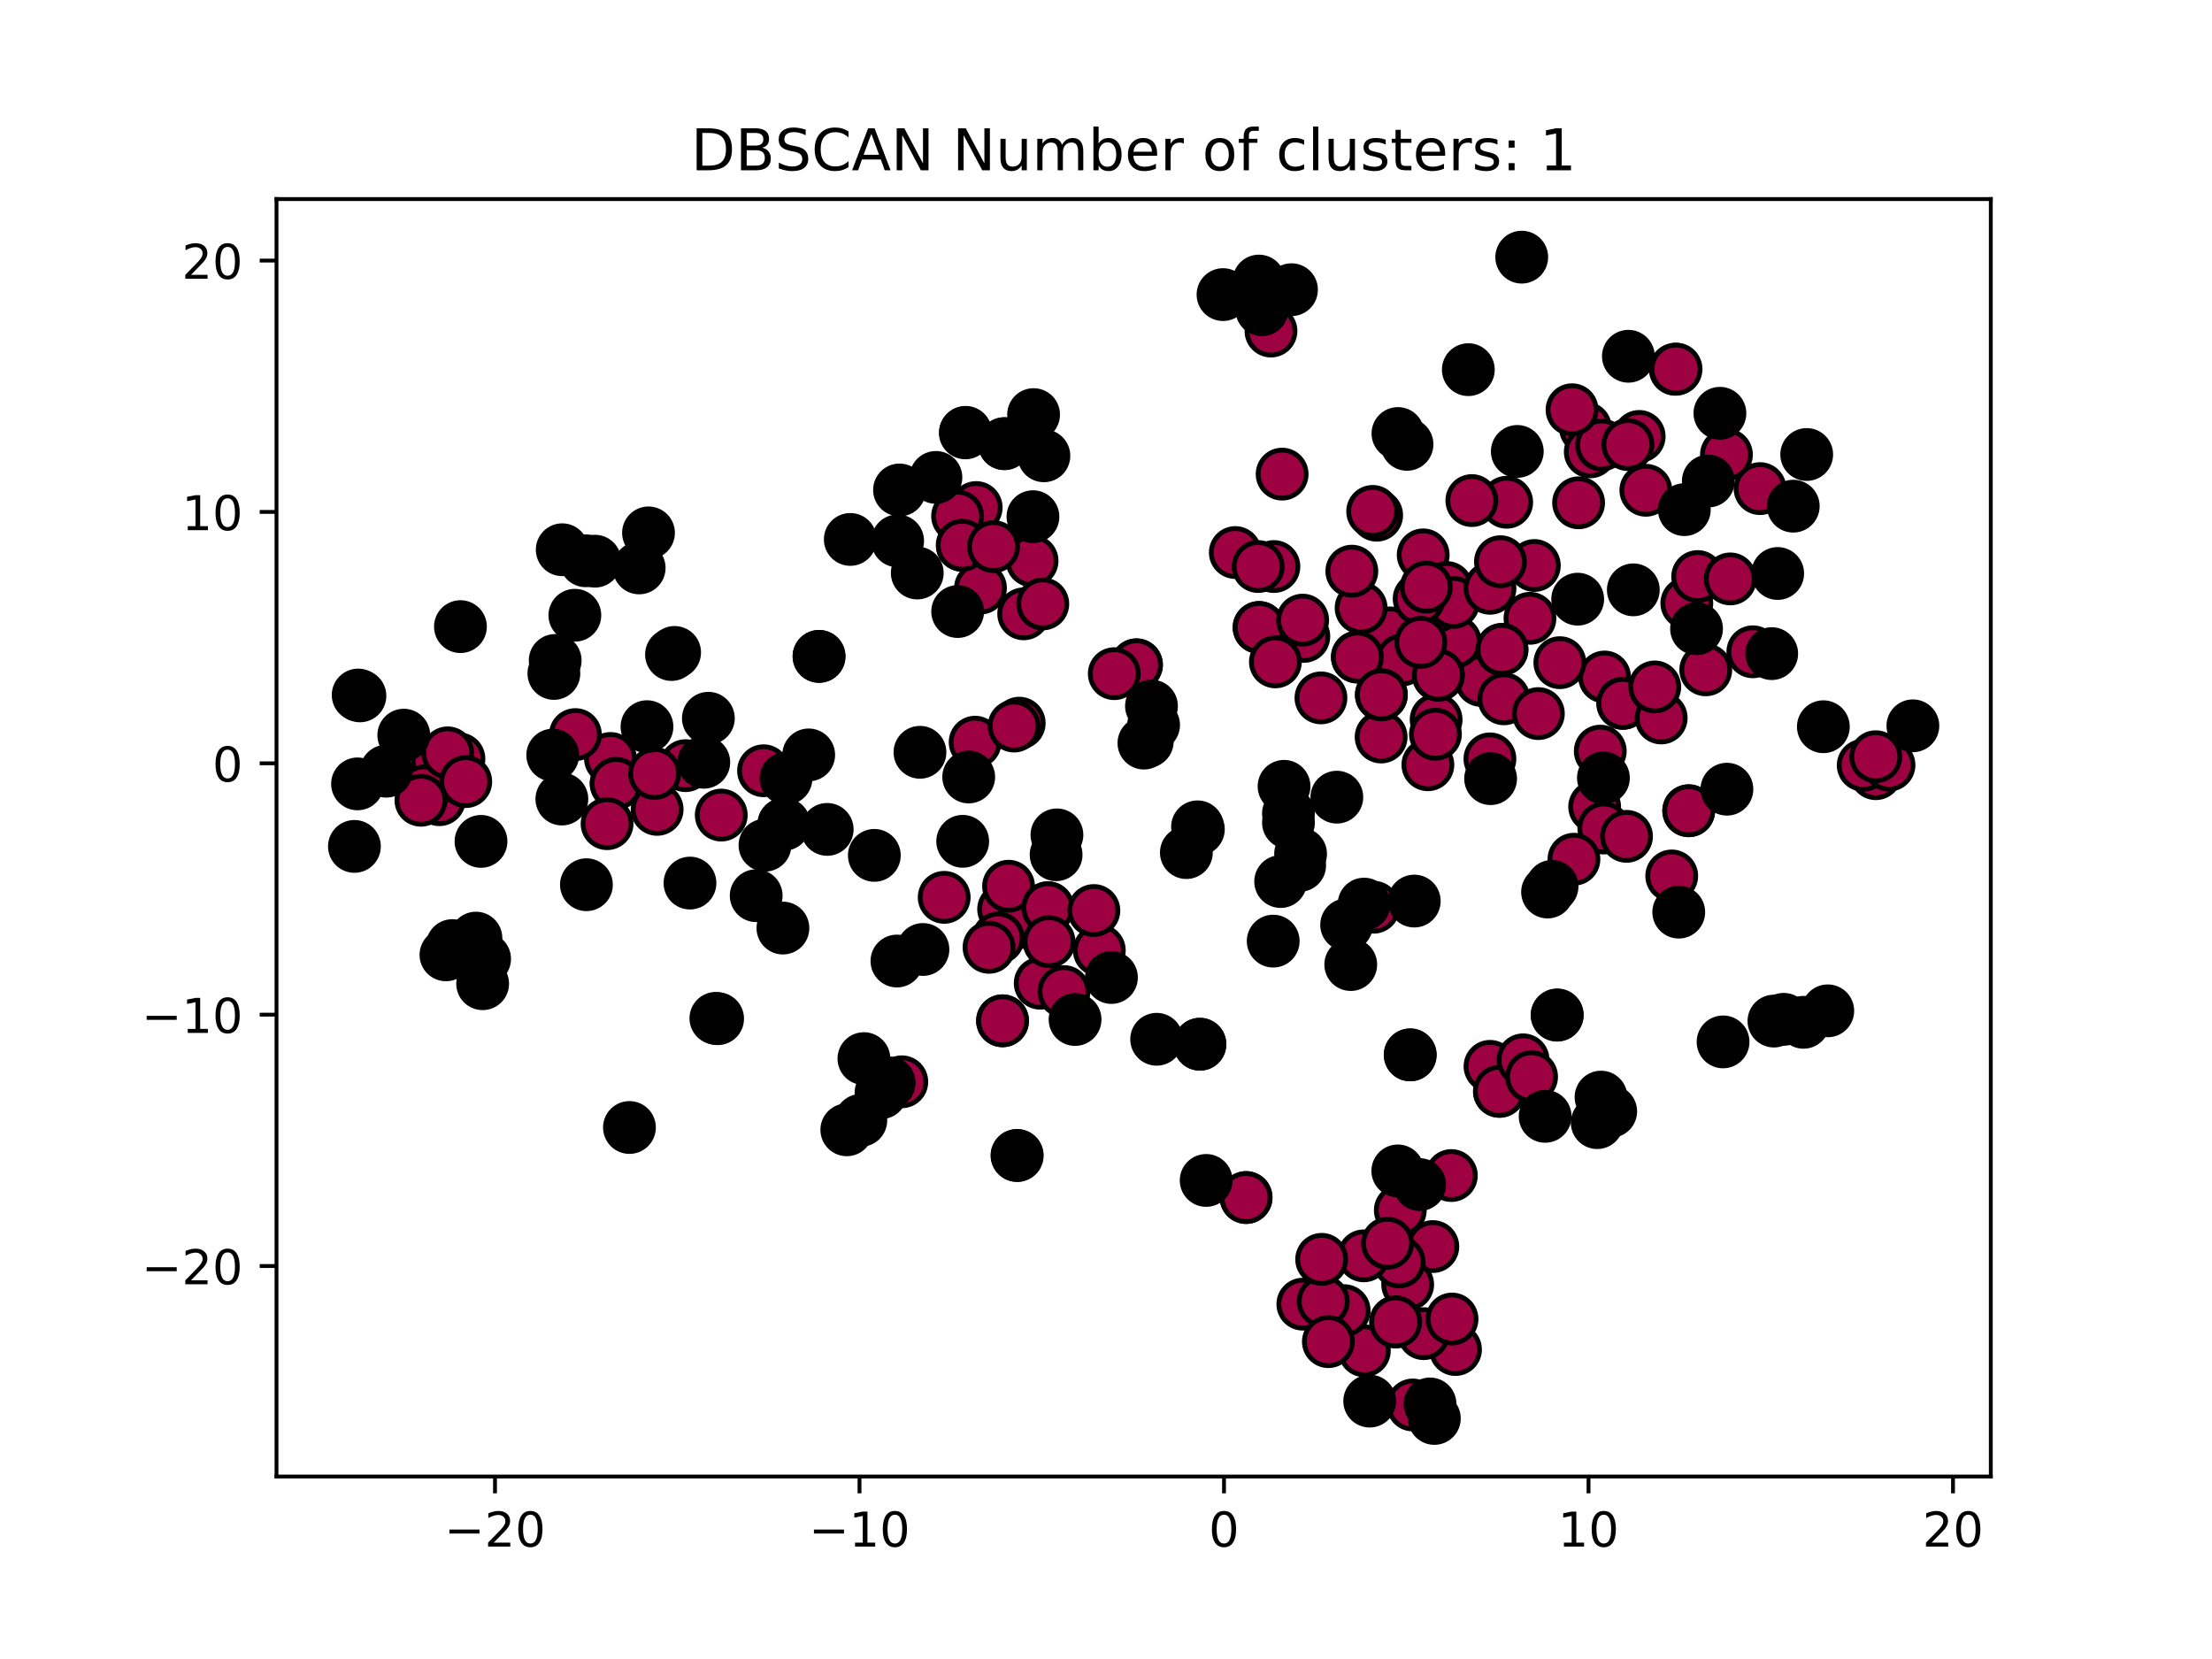 <?xml version="1.0" encoding="utf-8" standalone="no"?>
<!DOCTYPE svg PUBLIC "-//W3C//DTD SVG 1.1//EN"
  "http://www.w3.org/Graphics/SVG/1.1/DTD/svg11.dtd">
<!-- Created with matplotlib (https://matplotlib.org/) -->
<svg height="345.6pt" version="1.1" viewBox="0 0 460.8 345.6" width="460.8pt" xmlns="http://www.w3.org/2000/svg" xmlns:xlink="http://www.w3.org/1999/xlink">
 <defs>
  <style type="text/css">
*{stroke-linecap:butt;stroke-linejoin:round;white-space:pre;}
  </style>
 </defs>
 <g id="figure_1">
  <g id="patch_1">
   <path d="M 0 345.6 
L 460.8 345.6 
L 460.8 0 
L 0 0 
z
" style="fill:#ffffff;"/>
  </g>
  <g id="axes_1">
   <g id="patch_2">
    <path d="M 57.6 307.584 
L 414.72 307.584 
L 414.72 41.472 
L 57.6 41.472 
z
" style="fill:#ffffff;"/>
   </g>
   <g id="matplotlib.axis_1">
    <g id="xtick_1">
     <g id="line2d_1">
      <defs>
       <path d="M 0 0 
L 0 3.5 
" id="mb0be8f85fe" style="stroke:#000000;stroke-width:0.8;"/>
      </defs>
      <g>
       <use style="stroke:#000000;stroke-width:0.8;" x="103.118" xlink:href="#mb0be8f85fe" y="307.584"/>
      </g>
     </g>
     <g id="text_1">
      <!-- −20 -->
      <defs>
       <path d="M 10.594 35.5 
L 73.188 35.5 
L 73.188 27.203 
L 10.594 27.203 
z
" id="DejaVuSans-8722"/>
       <path d="M 19.188 8.297 
L 53.609 8.297 
L 53.609 0 
L 7.328 0 
L 7.328 8.297 
Q 12.938 14.109 22.625 23.891 
Q 32.328 33.688 34.812 36.531 
Q 39.547 41.844 41.422 45.531 
Q 43.312 49.219 43.312 52.781 
Q 43.312 58.594 39.234 62.25 
Q 35.156 65.922 28.609 65.922 
Q 23.969 65.922 18.812 64.312 
Q 13.672 62.703 7.812 59.422 
L 7.812 69.391 
Q 13.766 71.781 18.938 73 
Q 24.125 74.219 28.422 74.219 
Q 39.75 74.219 46.484 68.547 
Q 53.219 62.891 53.219 53.422 
Q 53.219 48.922 51.531 44.891 
Q 49.859 40.875 45.406 35.406 
Q 44.188 33.984 37.641 27.219 
Q 31.109 20.453 19.188 8.297 
z
" id="DejaVuSans-50"/>
       <path d="M 31.781 66.406 
Q 24.172 66.406 20.328 58.906 
Q 16.5 51.422 16.5 36.375 
Q 16.5 21.391 20.328 13.891 
Q 24.172 6.391 31.781 6.391 
Q 39.453 6.391 43.281 13.891 
Q 47.125 21.391 47.125 36.375 
Q 47.125 51.422 43.281 58.906 
Q 39.453 66.406 31.781 66.406 
z
M 31.781 74.219 
Q 44.047 74.219 50.516 64.516 
Q 56.984 54.828 56.984 36.375 
Q 56.984 17.969 50.516 8.266 
Q 44.047 -1.422 31.781 -1.422 
Q 19.531 -1.422 13.062 8.266 
Q 6.594 17.969 6.594 36.375 
Q 6.594 54.828 13.062 64.516 
Q 19.531 74.219 31.781 74.219 
z
" id="DejaVuSans-48"/>
      </defs>
      <g transform="translate(92.566 322.182)scale(0.1 -0.1)">
       <use xlink:href="#DejaVuSans-8722"/>
       <use x="83.789" xlink:href="#DejaVuSans-50"/>
       <use x="147.412" xlink:href="#DejaVuSans-48"/>
      </g>
     </g>
    </g>
    <g id="xtick_2">
     <g id="line2d_2">
      <g>
       <use style="stroke:#000000;stroke-width:0.8;" x="179.051" xlink:href="#mb0be8f85fe" y="307.584"/>
      </g>
     </g>
     <g id="text_2">
      <!-- −10 -->
      <defs>
       <path d="M 12.406 8.297 
L 28.516 8.297 
L 28.516 63.922 
L 10.984 60.406 
L 10.984 69.391 
L 28.422 72.906 
L 38.281 72.906 
L 38.281 8.297 
L 54.391 8.297 
L 54.391 0 
L 12.406 0 
z
" id="DejaVuSans-49"/>
      </defs>
      <g transform="translate(168.499 322.182)scale(0.1 -0.1)">
       <use xlink:href="#DejaVuSans-8722"/>
       <use x="83.789" xlink:href="#DejaVuSans-49"/>
       <use x="147.412" xlink:href="#DejaVuSans-48"/>
      </g>
     </g>
    </g>
    <g id="xtick_3">
     <g id="line2d_3">
      <g>
       <use style="stroke:#000000;stroke-width:0.8;" x="254.983" xlink:href="#mb0be8f85fe" y="307.584"/>
      </g>
     </g>
     <g id="text_3">
      <!-- 0 -->
      <g transform="translate(251.802 322.182)scale(0.1 -0.1)">
       <use xlink:href="#DejaVuSans-48"/>
      </g>
     </g>
    </g>
    <g id="xtick_4">
     <g id="line2d_4">
      <g>
       <use style="stroke:#000000;stroke-width:0.8;" x="330.916" xlink:href="#mb0be8f85fe" y="307.584"/>
      </g>
     </g>
     <g id="text_4">
      <!-- 10 -->
      <g transform="translate(324.553 322.182)scale(0.1 -0.1)">
       <use xlink:href="#DejaVuSans-49"/>
       <use x="63.623" xlink:href="#DejaVuSans-48"/>
      </g>
     </g>
    </g>
    <g id="xtick_5">
     <g id="line2d_5">
      <g>
       <use style="stroke:#000000;stroke-width:0.8;" x="406.848" xlink:href="#mb0be8f85fe" y="307.584"/>
      </g>
     </g>
     <g id="text_5">
      <!-- 20 -->
      <g transform="translate(400.486 322.182)scale(0.1 -0.1)">
       <use xlink:href="#DejaVuSans-50"/>
       <use x="63.623" xlink:href="#DejaVuSans-48"/>
      </g>
     </g>
    </g>
   </g>
   <g id="matplotlib.axis_2">
    <g id="ytick_1">
     <g id="line2d_6">
      <defs>
       <path d="M 0 0 
L -3.5 0 
" id="m37292a43d7" style="stroke:#000000;stroke-width:0.8;"/>
      </defs>
      <g>
       <use style="stroke:#000000;stroke-width:0.8;" x="57.6" xlink:href="#m37292a43d7" y="263.737"/>
      </g>
     </g>
     <g id="text_6">
      <!-- −20 -->
      <g transform="translate(29.495 267.536)scale(0.1 -0.1)">
       <use xlink:href="#DejaVuSans-8722"/>
       <use x="83.789" xlink:href="#DejaVuSans-50"/>
       <use x="147.412" xlink:href="#DejaVuSans-48"/>
      </g>
     </g>
    </g>
    <g id="ytick_2">
     <g id="line2d_7">
      <g>
       <use style="stroke:#000000;stroke-width:0.8;" x="57.6" xlink:href="#m37292a43d7" y="211.373"/>
      </g>
     </g>
     <g id="text_7">
      <!-- −10 -->
      <g transform="translate(29.495 215.172)scale(0.1 -0.1)">
       <use xlink:href="#DejaVuSans-8722"/>
       <use x="83.789" xlink:href="#DejaVuSans-49"/>
       <use x="147.412" xlink:href="#DejaVuSans-48"/>
      </g>
     </g>
    </g>
    <g id="ytick_3">
     <g id="line2d_8">
      <g>
       <use style="stroke:#000000;stroke-width:0.8;" x="57.6" xlink:href="#m37292a43d7" y="159.008"/>
      </g>
     </g>
     <g id="text_8">
      <!-- 0 -->
      <g transform="translate(44.237 162.807)scale(0.1 -0.1)">
       <use xlink:href="#DejaVuSans-48"/>
      </g>
     </g>
    </g>
    <g id="ytick_4">
     <g id="line2d_9">
      <g>
       <use style="stroke:#000000;stroke-width:0.8;" x="57.6" xlink:href="#m37292a43d7" y="106.644"/>
      </g>
     </g>
     <g id="text_9">
      <!-- 10 -->
      <g transform="translate(37.875 110.443)scale(0.1 -0.1)">
       <use xlink:href="#DejaVuSans-49"/>
       <use x="63.623" xlink:href="#DejaVuSans-48"/>
      </g>
     </g>
    </g>
    <g id="ytick_5">
     <g id="line2d_10">
      <g>
       <use style="stroke:#000000;stroke-width:0.8;" x="57.6" xlink:href="#m37292a43d7" y="54.279"/>
      </g>
     </g>
     <g id="text_10">
      <!-- 20 -->
      <g transform="translate(37.875 58.078)scale(0.1 -0.1)">
       <use xlink:href="#DejaVuSans-50"/>
       <use x="63.623" xlink:href="#DejaVuSans-48"/>
      </g>
     </g>
    </g>
   </g>
   <g id="line2d_11">
    <defs>
     <path d="M 0 5 
C 1.326 5 2.598 4.473 3.536 3.536 
C 4.473 2.598 5 1.326 5 0 
C 5 -1.326 4.473 -2.598 3.536 -3.536 
C 2.598 -4.473 1.326 -5 0 -5 
C -1.326 -5 -2.598 -4.473 -3.536 -3.536 
C -4.473 -2.598 -5 -1.326 -5 0 
C -5 1.326 -4.473 2.598 -3.536 3.536 
C -2.598 4.473 -1.326 5 0 5 
z
" id="m1ac4caa810" style="stroke:#000000;"/>
    </defs>
    <g clip-path="url(#p0dc42da9df)">
     <use style="fill:#9e0142;stroke:#000000;" x="208.848" xlink:href="#m1ac4caa810" y="212.65"/>
     <use style="fill:#9e0142;stroke:#000000;" x="298.486" xlink:href="#m1ac4caa810" y="259.681"/>
     <use style="fill:#9e0142;stroke:#000000;" x="209.071" xlink:href="#m1ac4caa810" y="189.399"/>
     <use style="fill:#9e0142;stroke:#000000;" x="271.408" xlink:href="#m1ac4caa810" y="271.68"/>
     <use style="fill:#9e0142;stroke:#000000;" x="318.718" xlink:href="#m1ac4caa810" y="128.803"/>
     <use style="fill:#9e0142;stroke:#000000;" x="293.245" xlink:href="#m1ac4caa810" y="267.584"/>
     <use style="fill:#9e0142;stroke:#000000;" x="334.261" xlink:href="#m1ac4caa810" y="141.033"/>
     <use style="fill:#9e0142;stroke:#000000;" x="351.395" xlink:href="#m1ac4caa810" y="125.648"/>
     <use style="fill:#9e0142;stroke:#000000;" x="348.993" xlink:href="#m1ac4caa810" y="76.931"/>
     <use style="fill:#9e0142;stroke:#000000;" x="351.781" xlink:href="#m1ac4caa810" y="168.898"/>
     <use style="fill:#9e0142;stroke:#000000;" x="216.696" xlink:href="#m1ac4caa810" y="204.82"/>
     <use style="fill:#9e0142;stroke:#000000;" x="208.85" xlink:href="#m1ac4caa810" y="212.649"/>
     <use style="fill:#9e0142;stroke:#000000;" x="303.206" xlink:href="#m1ac4caa810" y="281.131"/>
     <use style="fill:#9e0142;stroke:#000000;" x="212.325" xlink:href="#m1ac4caa810" y="150.65"/>
     <use style="fill:#9e0142;stroke:#000000;" x="296.477" xlink:href="#m1ac4caa810" y="115.589"/>
     <use style="fill:#9e0142;stroke:#000000;" x="313.872" xlink:href="#m1ac4caa810" y="104.631"/>
     <use style="fill:#9e0142;stroke:#000000;" x="127.165" xlink:href="#m1ac4caa810" y="158.005"/>
     <use style="fill:#9e0142;stroke:#000000;" x="308.551" xlink:href="#m1ac4caa810" y="141.746"/>
     <use style="fill:#9e0142;stroke:#000000;" x="299.174" xlink:href="#m1ac4caa810" y="149.916"/>
     <use style="fill:#9e0142;stroke:#000000;" x="299.641" xlink:href="#m1ac4caa810" y="140.628"/>
     <use style="fill:#9e0142;stroke:#000000;" x="91.523" xlink:href="#m1ac4caa810" y="166.59"/>
     <use style="fill:#9e0142;stroke:#000000;" x="312.378" xlink:href="#m1ac4caa810" y="227.352"/>
     <use style="fill:#9e0142;stroke:#000000;" x="303.167" xlink:href="#m1ac4caa810" y="133.694"/>
     <use style="fill:#9e0142;stroke:#000000;" x="142.814" xlink:href="#m1ac4caa810" y="159.501"/>
     <use style="fill:#9e0142;stroke:#000000;" x="187.864" xlink:href="#m1ac4caa810" y="225.36"/>
     <use style="fill:#9e0142;stroke:#000000;" x="310.396" xlink:href="#m1ac4caa810" y="222.14"/>
     <use style="fill:#9e0142;stroke:#000000;" x="338.069" xlink:href="#m1ac4caa810" y="146.514"/>
     <use style="fill:#9e0142;stroke:#000000;" x="95.608" xlink:href="#m1ac4caa810" y="158.082"/>
     <use style="fill:#9e0142;stroke:#000000;" x="330.278" xlink:href="#m1ac4caa810" y="89.153"/>
     <use style="fill:#9e0142;stroke:#000000;" x="353.656" xlink:href="#m1ac4caa810" y="120.104"/>
     <use style="fill:#9e0142;stroke:#000000;" x="313.303" xlink:href="#m1ac4caa810" y="145.577"/>
     <use style="fill:#9e0142;stroke:#000000;" x="200.504" xlink:href="#m1ac4caa810" y="113.607"/>
     <use style="fill:#9e0142;stroke:#000000;" x="213.255" xlink:href="#m1ac4caa810" y="127.87"/>
     <use style="fill:#9e0142;stroke:#000000;" x="332.195" xlink:href="#m1ac4caa810" y="168.062"/>
     <use style="fill:#9e0142;stroke:#000000;" x="262.271" xlink:href="#m1ac4caa810" y="130.728"/>
     <use style="fill:#9e0142;stroke:#000000;" x="328.853" xlink:href="#m1ac4caa810" y="104.743"/>
     <use style="fill:#9e0142;stroke:#000000;" x="306.612" xlink:href="#m1ac4caa810" y="104.276"/>
     <use style="fill:#9e0142;stroke:#000000;" x="291.459" xlink:href="#m1ac4caa810" y="262.878"/>
     <use style="fill:#9e0142;stroke:#000000;" x="265.381" xlink:href="#m1ac4caa810" y="118.019"/>
     <use style="fill:#9e0142;stroke:#000000;" x="312.345" xlink:href="#m1ac4caa810" y="227.34"/>
     <use style="fill:#9e0142;stroke:#000000;" x="310.377" xlink:href="#m1ac4caa810" y="158.087"/>
     <use style="fill:#9e0142;stroke:#000000;" x="282.767" xlink:href="#m1ac4caa810" y="136.874"/>
     <use style="fill:#9e0142;stroke:#000000;" x="297.455" xlink:href="#m1ac4caa810" y="159.314"/>
     <use style="fill:#9e0142;stroke:#000000;" x="299.374" xlink:href="#m1ac4caa810" y="126.281"/>
     <use style="fill:#9e0142;stroke:#000000;" x="338.055" xlink:href="#m1ac4caa810" y="146.523"/>
     <use style="fill:#9e0142;stroke:#000000;" x="291.711" xlink:href="#m1ac4caa810" y="252.117"/>
     <use style="fill:#9e0142;stroke:#000000;" x="204.25" xlink:href="#m1ac4caa810" y="122.503"/>
     <use style="fill:#9e0142;stroke:#000000;" x="212.892" xlink:href="#m1ac4caa810" y="192.157"/>
     <use style="fill:#9e0142;stroke:#000000;" x="289.54" xlink:href="#m1ac4caa810" y="131.846"/>
     <use style="fill:#9e0142;stroke:#000000;" x="351.805" xlink:href="#m1ac4caa810" y="168.889"/>
     <use style="fill:#9e0142;stroke:#000000;" x="283.545" xlink:href="#m1ac4caa810" y="126.646"/>
     <use style="fill:#9e0142;stroke:#000000;" x="210.102" xlink:href="#m1ac4caa810" y="184.615"/>
     <use style="fill:#9e0142;stroke:#000000;" x="299.029" xlink:href="#m1ac4caa810" y="152.95"/>
     <use style="fill:#9e0142;stroke:#000000;" x="292.071" xlink:href="#m1ac4caa810" y="137.476"/>
     <use style="fill:#9e0142;stroke:#000000;" x="207.941" xlink:href="#m1ac4caa810" y="195.402"/>
     <use style="fill:#9e0142;stroke:#000000;" x="301.376" xlink:href="#m1ac4caa810" y="122.39"/>
     <use style="fill:#9e0142;stroke:#000000;" x="203.138" xlink:href="#m1ac4caa810" y="154.612"/>
     <use style="fill:#9e0142;stroke:#000000;" x="218.301" xlink:href="#m1ac4caa810" y="189.099"/>
     <use style="fill:#9e0142;stroke:#000000;" x="281.61" xlink:href="#m1ac4caa810" y="118.985"/>
     <use style="fill:#9e0142;stroke:#000000;" x="128.36" xlink:href="#m1ac4caa810" y="163.223"/>
     <use style="fill:#9e0142;stroke:#000000;" x="365.15" xlink:href="#m1ac4caa810" y="135.78"/>
     <use style="fill:#9e0142;stroke:#000000;" x="290.755" xlink:href="#m1ac4caa810" y="275.366"/>
     <use style="fill:#9e0142;stroke:#000000;" x="341.472" xlink:href="#m1ac4caa810" y="90.919"/>
     <use style="fill:#9e0142;stroke:#000000;" x="346.059" xlink:href="#m1ac4caa810" y="149.565"/>
     <use style="fill:#9e0142;stroke:#000000;" x="271.615" xlink:href="#m1ac4caa810" y="132.578"/>
     <use style="fill:#9e0142;stroke:#000000;" x="333.365" xlink:href="#m1ac4caa810" y="156.475"/>
     <use style="fill:#9e0142;stroke:#000000;" x="203.361" xlink:href="#m1ac4caa810" y="105.729"/>
     <use style="fill:#9e0142;stroke:#000000;" x="284.219" xlink:href="#m1ac4caa810" y="281.389"/>
     <use style="fill:#9e0142;stroke:#000000;" x="128.355" xlink:href="#m1ac4caa810" y="163.224"/>
     <use style="fill:#9e0142;stroke:#000000;" x="390.762" xlink:href="#m1ac4caa810" y="161.174"/>
     <use style="fill:#9e0142;stroke:#000000;" x="259.588" xlink:href="#m1ac4caa810" y="249.47"/>
     <use style="fill:#9e0142;stroke:#000000;" x="126.466" xlink:href="#m1ac4caa810" y="171.588"/>
     <use style="fill:#9e0142;stroke:#000000;" x="302.798" xlink:href="#m1ac4caa810" y="125.493"/>
     <use style="fill:#9e0142;stroke:#000000;" x="331.283" xlink:href="#m1ac4caa810" y="94.127"/>
     <use style="fill:#9e0142;stroke:#000000;" x="286.158" xlink:href="#m1ac4caa810" y="188.99"/>
     <use style="fill:#9e0142;stroke:#000000;" x="317.287" xlink:href="#m1ac4caa810" y="220.782"/>
     <use style="fill:#9e0142;stroke:#000000;" x="206.032" xlink:href="#m1ac4caa810" y="197.346"/>
     <use style="fill:#9e0142;stroke:#000000;" x="196.692" xlink:href="#m1ac4caa810" y="186.934"/>
     <use style="fill:#9e0142;stroke:#000000;" x="388.142" xlink:href="#m1ac4caa810" y="159.419"/>
     <use style="fill:#9e0142;stroke:#000000;" x="91.057" xlink:href="#m1ac4caa810" y="158.448"/>
     <use style="fill:#9e0142;stroke:#000000;" x="360.448" xlink:href="#m1ac4caa810" y="120.598"/>
     <use style="fill:#9e0142;stroke:#000000;" x="310.389" xlink:href="#m1ac4caa810" y="122.553"/>
     <use style="fill:#9e0142;stroke:#000000;" x="342.861" xlink:href="#m1ac4caa810" y="102.132"/>
     <use style="fill:#9e0142;stroke:#000000;" x="280.018" xlink:href="#m1ac4caa810" y="273.028"/>
     <use style="fill:#9e0142;stroke:#000000;" x="312.895" xlink:href="#m1ac4caa810" y="135.285"/>
     <use style="fill:#9e0142;stroke:#000000;" x="275.653" xlink:href="#m1ac4caa810" y="271.094"/>
     <use style="fill:#9e0142;stroke:#000000;" x="286.785" xlink:href="#m1ac4caa810" y="107.328"/>
     <use style="fill:#9e0142;stroke:#000000;" x="393.515" xlink:href="#m1ac4caa810" y="159.384"/>
     <use style="fill:#9e0142;stroke:#000000;" x="215.001" xlink:href="#m1ac4caa810" y="116.834"/>
     <use style="fill:#9e0142;stroke:#000000;" x="119.865" xlink:href="#m1ac4caa810" y="153.027"/>
     <use style="fill:#9e0142;stroke:#000000;" x="88.388" xlink:href="#m1ac4caa810" y="164.758"/>
     <use style="fill:#9e0142;stroke:#000000;" x="344.717" xlink:href="#m1ac4caa810" y="143.1"/>
     <use style="fill:#9e0142;stroke:#000000;" x="257.338" xlink:href="#m1ac4caa810" y="115.105"/>
     <use style="fill:#9e0142;stroke:#000000;" x="275.179" xlink:href="#m1ac4caa810" y="145.382"/>
     <use style="fill:#9e0142;stroke:#000000;" x="319.057" xlink:href="#m1ac4caa810" y="224.305"/>
     <use style="fill:#9e0142;stroke:#000000;" x="218.299" xlink:href="#m1ac4caa810" y="189.1"/>
     <use style="fill:#9e0142;stroke:#000000;" x="262.327" xlink:href="#m1ac4caa810" y="130.707"/>
     <use style="fill:#9e0142;stroke:#000000;" x="284.096" xlink:href="#m1ac4caa810" y="261.615"/>
     <use style="fill:#9e0142;stroke:#000000;" x="296.579" xlink:href="#m1ac4caa810" y="277.826"/>
     <use style="fill:#9e0142;stroke:#000000;" x="333.653" xlink:href="#m1ac4caa810" y="92.7"/>
     <use style="fill:#9e0142;stroke:#000000;" x="319.634" xlink:href="#m1ac4caa810" y="117.805"/>
     <use style="fill:#9e0142;stroke:#000000;" x="390.76" xlink:href="#m1ac4caa810" y="157.636"/>
     <use style="fill:#9e0142;stroke:#000000;" x="302.484" xlink:href="#m1ac4caa810" y="274.78"/>
     <use style="fill:#9e0142;stroke:#000000;" x="327.484" xlink:href="#m1ac4caa810" y="85.358"/>
     <use style="fill:#9e0142;stroke:#000000;" x="136.895" xlink:href="#m1ac4caa810" y="168.607"/>
     <use style="fill:#9e0142;stroke:#000000;" x="312.895" xlink:href="#m1ac4caa810" y="135.285"/>
     <use style="fill:#9e0142;stroke:#000000;" x="289.049" xlink:href="#m1ac4caa810" y="258.991"/>
     <use style="fill:#9e0142;stroke:#000000;" x="236.757" xlink:href="#m1ac4caa810" y="138.489"/>
     <use style="fill:#9e0142;stroke:#000000;" x="236.743" xlink:href="#m1ac4caa810" y="138.496"/>
     <use style="fill:#9e0142;stroke:#000000;" x="287.715" xlink:href="#m1ac4caa810" y="153.53"/>
     <use style="fill:#9e0142;stroke:#000000;" x="199.483" xlink:href="#m1ac4caa810" y="107.524"/>
     <use style="fill:#9e0142;stroke:#000000;" x="366.648" xlink:href="#m1ac4caa810" y="101.788"/>
     <use style="fill:#9e0142;stroke:#000000;" x="200.442" xlink:href="#m1ac4caa810" y="113.589"/>
     <use style="fill:#9e0142;stroke:#000000;" x="348.253" xlink:href="#m1ac4caa810" y="182.474"/>
     <use style="fill:#9e0142;stroke:#000000;" x="87.685" xlink:href="#m1ac4caa810" y="166.707"/>
     <use style="fill:#9e0142;stroke:#000000;" x="359.651" xlink:href="#m1ac4caa810" y="94.712"/>
     <use style="fill:#9e0142;stroke:#000000;" x="287.763" xlink:href="#m1ac4caa810" y="144.744"/>
     <use style="fill:#9e0142;stroke:#000000;" x="294.312" xlink:href="#m1ac4caa810" y="292.683"/>
     <use style="fill:#9e0142;stroke:#000000;" x="320.472" xlink:href="#m1ac4caa810" y="148.655"/>
     <use style="fill:#9e0142;stroke:#000000;" x="295.635" xlink:href="#m1ac4caa810" y="124.725"/>
     <use style="fill:#9e0142;stroke:#000000;" x="221.648" xlink:href="#m1ac4caa810" y="206.564"/>
     <use style="fill:#9e0142;stroke:#000000;" x="206.97" xlink:href="#m1ac4caa810" y="113.864"/>
     <use style="fill:#9e0142;stroke:#000000;" x="259.579" xlink:href="#m1ac4caa810" y="249.467"/>
     <use style="fill:#9e0142;stroke:#000000;" x="334.101" xlink:href="#m1ac4caa810" y="172.492"/>
     <use style="fill:#9e0142;stroke:#000000;" x="285.953" xlink:href="#m1ac4caa810" y="106.536"/>
     <use style="fill:#9e0142;stroke:#000000;" x="93.272" xlink:href="#m1ac4caa810" y="156.832"/>
     <use style="fill:#9e0142;stroke:#000000;" x="302.342" xlink:href="#m1ac4caa810" y="244.888"/>
     <use style="fill:#9e0142;stroke:#000000;" x="211.258" xlink:href="#m1ac4caa810" y="151.252"/>
     <use style="fill:#9e0142;stroke:#000000;" x="136.37" xlink:href="#m1ac4caa810" y="161.123"/>
     <use style="fill:#9e0142;stroke:#000000;" x="229.005" xlink:href="#m1ac4caa810" y="197.976"/>
     <use style="fill:#9e0142;stroke:#000000;" x="262.101" xlink:href="#m1ac4caa810" y="118.018"/>
     <use style="fill:#9e0142;stroke:#000000;" x="267.091" xlink:href="#m1ac4caa810" y="98.769"/>
     <use style="fill:#9e0142;stroke:#000000;" x="217.234" xlink:href="#m1ac4caa810" y="125.809"/>
     <use style="fill:#9e0142;stroke:#000000;" x="299.631" xlink:href="#m1ac4caa810" y="140.635"/>
     <use style="fill:#9e0142;stroke:#000000;" x="97.026" xlink:href="#m1ac4caa810" y="162.827"/>
     <use style="fill:#9e0142;stroke:#000000;" x="327.882" xlink:href="#m1ac4caa810" y="178.993"/>
     <use style="fill:#9e0142;stroke:#000000;" x="355.341" xlink:href="#m1ac4caa810" y="139.54"/>
     <use style="fill:#9e0142;stroke:#000000;" x="275.325" xlink:href="#m1ac4caa810" y="262.346"/>
     <use style="fill:#9e0142;stroke:#000000;" x="232.125" xlink:href="#m1ac4caa810" y="140.337"/>
     <use style="fill:#9e0142;stroke:#000000;" x="276.725" xlink:href="#m1ac4caa810" y="279.488"/>
     <use style="fill:#9e0142;stroke:#000000;" x="312.568" xlink:href="#m1ac4caa810" y="117.015"/>
     <use style="fill:#9e0142;stroke:#000000;" x="227.872" xlink:href="#m1ac4caa810" y="189.681"/>
     <use style="fill:#9e0142;stroke:#000000;" x="282.767" xlink:href="#m1ac4caa810" y="136.874"/>
     <use style="fill:#9e0142;stroke:#000000;" x="264.768" xlink:href="#m1ac4caa810" y="68.964"/>
     <use style="fill:#9e0142;stroke:#000000;" x="150.25" xlink:href="#m1ac4caa810" y="169.797"/>
     <use style="fill:#9e0142;stroke:#000000;" x="349.153" xlink:href="#m1ac4caa810" y="76.884"/>
     <use style="fill:#9e0142;stroke:#000000;" x="338.833" xlink:href="#m1ac4caa810" y="174.225"/>
     <use style="fill:#9e0142;stroke:#000000;" x="218.539" xlink:href="#m1ac4caa810" y="196.171"/>
     <use style="fill:#9e0142;stroke:#000000;" x="265.688" xlink:href="#m1ac4caa810" y="137.882"/>
     <use style="fill:#9e0142;stroke:#000000;" x="287.763" xlink:href="#m1ac4caa810" y="144.744"/>
     <use style="fill:#9e0142;stroke:#000000;" x="290.75" xlink:href="#m1ac4caa810" y="275.385"/>
     <use style="fill:#9e0142;stroke:#000000;" x="295.985" xlink:href="#m1ac4caa810" y="133.813"/>
     <use style="fill:#9e0142;stroke:#000000;" x="297.122" xlink:href="#m1ac4caa810" y="122.31"/>
     <use style="fill:#9e0142;stroke:#000000;" x="339.121" xlink:href="#m1ac4caa810" y="92.615"/>
     <use style="fill:#9e0142;stroke:#000000;" x="324.944" xlink:href="#m1ac4caa810" y="138.048"/>
     <use style="fill:#9e0142;stroke:#000000;" x="271.368" xlink:href="#m1ac4caa810" y="129.185"/>
     <use style="fill:#9e0142;stroke:#000000;" x="159.059" xlink:href="#m1ac4caa810" y="160.561"/>
    </g>
   </g>
   <g id="line2d_12">
    <defs>
     <path d="M 0 5 
C 1.326 5 2.598 4.473 3.536 3.536 
C 4.473 2.598 5 1.326 5 0 
C 5 -1.326 4.473 -2.598 3.536 -3.536 
C 2.598 -4.473 1.326 -5 0 -5 
C -1.326 -5 -2.598 -4.473 -3.536 -3.536 
C -4.473 -2.598 -5 -1.326 -5 0 
C -5 1.326 -4.473 2.598 -3.536 3.536 
C -2.598 4.473 -1.326 5 0 5 
z
" id="m1261cc507f" style="stroke:#000000;"/>
    </defs>
    <g clip-path="url(#p0dc42da9df)">
     <use style="stroke:#000000;" x="186.993" xlink:href="#m1261cc507f" y="112.677"/>
     <use style="stroke:#000000;" x="355.871" xlink:href="#m1261cc507f" y="100.207"/>
     <use style="stroke:#000000;" x="179.326" xlink:href="#m1261cc507f" y="233.387"/>
     <use style="stroke:#000000;" x="131.127" xlink:href="#m1261cc507f" y="234.878"/>
     <use style="stroke:#000000;" x="95.918" xlink:href="#m1261cc507f" y="130.537"/>
     <use style="stroke:#000000;" x="186.846" xlink:href="#m1261cc507f" y="200.2"/>
     <use style="stroke:#000000;" x="123.935" xlink:href="#m1261cc507f" y="116.904"/>
     <use style="stroke:#000000;" x="262.889" xlink:href="#m1261cc507f" y="64.492"/>
     <use style="stroke:#000000;" x="339.221" xlink:href="#m1261cc507f" y="74.215"/>
     <use style="stroke:#000000;" x="209.231" xlink:href="#m1261cc507f" y="92.414"/>
     <use style="stroke:#000000;" x="177.131" xlink:href="#m1261cc507f" y="112.372"/>
     <use style="stroke:#000000;" x="92.901" xlink:href="#m1261cc507f" y="198.91"/>
     <use style="stroke:#000000;" x="168.465" xlink:href="#m1261cc507f" y="157.261"/>
     <use style="stroke:#000000;" x="322.387" xlink:href="#m1261cc507f" y="185.823"/>
     <use style="stroke:#000000;" x="323.322" xlink:href="#m1261cc507f" y="184.645"/>
     <use style="stroke:#000000;" x="358.946" xlink:href="#m1261cc507f" y="217.046"/>
     <use style="stroke:#000000;" x="270.741" xlink:href="#m1261cc507f" y="180.28"/>
     <use style="stroke:#000000;" x="170.635" xlink:href="#m1261cc507f" y="136.736"/>
     <use style="stroke:#000000;" x="183.531" xlink:href="#m1261cc507f" y="227.633"/>
     <use style="stroke:#000000;" x="265.231" xlink:href="#m1261cc507f" y="196.054"/>
     <use style="stroke:#000000;" x="239.875" xlink:href="#m1261cc507f" y="147.087"/>
     <use style="stroke:#000000;" x="324.364" xlink:href="#m1261cc507f" y="211.482"/>
     <use style="stroke:#000000;" x="332.725" xlink:href="#m1261cc507f" y="233.865"/>
     <use style="stroke:#000000;" x="350.876" xlink:href="#m1261cc507f" y="106.165"/>
     <use style="stroke:#000000;" x="310.521" xlink:href="#m1261cc507f" y="162.206"/>
     <use style="stroke:#000000;" x="163.33" xlink:href="#m1261cc507f" y="171.694"/>
     <use style="stroke:#000000;" x="247.141" xlink:href="#m1261cc507f" y="177.611"/>
     <use style="stroke:#000000;" x="74.977" xlink:href="#m1261cc507f" y="144.963"/>
     <use style="stroke:#000000;" x="340.25" xlink:href="#m1261cc507f" y="122.874"/>
     <use style="stroke:#000000;" x="398.487" xlink:href="#m1261cc507f" y="151.2"/>
     <use style="stroke:#000000;" x="240.953" xlink:href="#m1261cc507f" y="216.5"/>
     <use style="stroke:#000000;" x="146.614" xlink:href="#m1261cc507f" y="158.794"/>
     <use style="stroke:#000000;" x="100.543" xlink:href="#m1261cc507f" y="204.924"/>
     <use style="stroke:#000000;" x="122.164" xlink:href="#m1261cc507f" y="184.303"/>
     <use style="stroke:#000000;" x="115.144" xlink:href="#m1261cc507f" y="157.306"/>
     <use style="stroke:#000000;" x="149.134" xlink:href="#m1261cc507f" y="212.139"/>
     <use style="stroke:#000000;" x="268.408" xlink:href="#m1261cc507f" y="169.463"/>
     <use style="stroke:#000000;" x="84.117" xlink:href="#m1261cc507f" y="153.147"/>
     <use style="stroke:#000000;" x="269.042" xlink:href="#m1261cc507f" y="60.35"/>
     <use style="stroke:#000000;" x="199.498" xlink:href="#m1261cc507f" y="127.395"/>
     <use style="stroke:#000000;" x="211.858" xlink:href="#m1261cc507f" y="240.696"/>
     <use style="stroke:#000000;" x="266.785" xlink:href="#m1261cc507f" y="183.643"/>
     <use style="stroke:#000000;" x="215.18" xlink:href="#m1261cc507f" y="107.633"/>
     <use style="stroke:#000000;" x="100.954" xlink:href="#m1261cc507f" y="199.743"/>
     <use style="stroke:#000000;" x="379.84" xlink:href="#m1261cc507f" y="151.391"/>
     <use style="stroke:#000000;" x="328.662" xlink:href="#m1261cc507f" y="124.819"/>
     <use style="stroke:#000000;" x="270.935" xlink:href="#m1261cc507f" y="177.887"/>
     <use style="stroke:#000000;" x="349.716" xlink:href="#m1261cc507f" y="190.013"/>
     <use style="stroke:#000000;" x="147.566" xlink:href="#m1261cc507f" y="149.626"/>
     <use style="stroke:#000000;" x="143.734" xlink:href="#m1261cc507f" y="183.96"/>
     <use style="stroke:#000000;" x="139.887" xlink:href="#m1261cc507f" y="136.349"/>
     <use style="stroke:#000000;" x="305.88" xlink:href="#m1261cc507f" y="77.008"/>
     <use style="stroke:#000000;" x="149.493" xlink:href="#m1261cc507f" y="212.216"/>
     <use style="stroke:#000000;" x="369.077" xlink:href="#m1261cc507f" y="136.162"/>
     <use style="stroke:#000000;" x="294.616" xlink:href="#m1261cc507f" y="187.708"/>
     <use style="stroke:#000000;" x="267.49" xlink:href="#m1261cc507f" y="163.803"/>
     <use style="stroke:#000000;" x="291.189" xlink:href="#m1261cc507f" y="243.922"/>
     <use style="stroke:#000000;" x="94.226" xlink:href="#m1261cc507f" y="196.983"/>
     <use style="stroke:#000000;" x="373.568" xlink:href="#m1261cc507f" y="105.443"/>
     <use style="stroke:#000000;" x="358.288" xlink:href="#m1261cc507f" y="86.094"/>
     <use style="stroke:#000000;" x="295.729" xlink:href="#m1261cc507f" y="246.771"/>
     <use style="stroke:#000000;" x="179.97" xlink:href="#m1261cc507f" y="220.53"/>
     <use style="stroke:#000000;" x="163.738" xlink:href="#m1261cc507f" y="162.158"/>
     <use style="stroke:#000000;" x="133.152" xlink:href="#m1261cc507f" y="118.307"/>
     <use style="stroke:#000000;" x="284.165" xlink:href="#m1261cc507f" y="188.342"/>
     <use style="stroke:#000000;" x="220.178" xlink:href="#m1261cc507f" y="173.922"/>
     <use style="stroke:#000000;" x="249.957" xlink:href="#m1261cc507f" y="217.531"/>
     <use style="stroke:#000000;" x="293.772" xlink:href="#m1261cc507f" y="219.748"/>
     <use style="stroke:#000000;" x="74.48" xlink:href="#m1261cc507f" y="163.296"/>
     <use style="stroke:#000000;" x="201.102" xlink:href="#m1261cc507f" y="90.174"/>
     <use style="stroke:#000000;" x="115.656" xlink:href="#m1261cc507f" y="137.584"/>
     <use style="stroke:#000000;" x="215.314" xlink:href="#m1261cc507f" y="86.37"/>
     <use style="stroke:#000000;" x="159.354" xlink:href="#m1261cc507f" y="176.074"/>
     <use style="stroke:#000000;" x="280.528" xlink:href="#m1261cc507f" y="192.654"/>
     <use style="stroke:#000000;" x="172.319" xlink:href="#m1261cc507f" y="172.779"/>
     <use style="stroke:#000000;" x="200.55" xlink:href="#m1261cc507f" y="175.262"/>
     <use style="stroke:#000000;" x="238.3" xlink:href="#m1261cc507f" y="154.801"/>
     <use style="stroke:#000000;" x="297.895" xlink:href="#m1261cc507f" y="292.463"/>
     <use style="stroke:#000000;" x="324.41" xlink:href="#m1261cc507f" y="211.426"/>
     <use style="stroke:#000000;" x="298.802" xlink:href="#m1261cc507f" y="295.488"/>
     <use style="stroke:#000000;" x="359.747" xlink:href="#m1261cc507f" y="164.404"/>
     <use style="stroke:#000000;" x="231.534" xlink:href="#m1261cc507f" y="203.627"/>
     <use style="stroke:#000000;" x="333.526" xlink:href="#m1261cc507f" y="228.546"/>
     <use style="stroke:#000000;" x="293.766" xlink:href="#m1261cc507f" y="219.748"/>
     <use style="stroke:#000000;" x="353.421" xlink:href="#m1261cc507f" y="130.977"/>
     <use style="stroke:#000000;" x="220.006" xlink:href="#m1261cc507f" y="178.058"/>
     <use style="stroke:#000000;" x="375.699" xlink:href="#m1261cc507f" y="212.965"/>
     <use style="stroke:#000000;" x="100.201" xlink:href="#m1261cc507f" y="175.276"/>
     <use style="stroke:#000000;" x="176.406" xlink:href="#m1261cc507f" y="235.358"/>
     <use style="stroke:#000000;" x="117.123" xlink:href="#m1261cc507f" y="114.522"/>
     <use style="stroke:#000000;" x="99.145" xlink:href="#m1261cc507f" y="195.427"/>
     <use style="stroke:#000000;" x="321.883" xlink:href="#m1261cc507f" y="232.55"/>
     <use style="stroke:#000000;" x="268.412" xlink:href="#m1261cc507f" y="171.38"/>
     <use style="stroke:#000000;" x="209.23" xlink:href="#m1261cc507f" y="92.43"/>
     <use style="stroke:#000000;" x="369.544" xlink:href="#m1261cc507f" y="212.712"/>
     <use style="stroke:#000000;" x="217.462" xlink:href="#m1261cc507f" y="94.951"/>
     <use style="stroke:#000000;" x="238.993" xlink:href="#m1261cc507f" y="154.465"/>
     <use style="stroke:#000000;" x="254.777" xlink:href="#m1261cc507f" y="61.371"/>
     <use style="stroke:#000000;" x="380.758" xlink:href="#m1261cc507f" y="210.576"/>
     <use style="stroke:#000000;" x="170.606" xlink:href="#m1261cc507f" y="136.733"/>
     <use style="stroke:#000000;" x="80.459" xlink:href="#m1261cc507f" y="160.654"/>
     <use style="stroke:#000000;" x="262.881" xlink:href="#m1261cc507f" y="64.49"/>
     <use style="stroke:#000000;" x="74.613" xlink:href="#m1261cc507f" y="144.787"/>
     <use style="stroke:#000000;" x="201.798" xlink:href="#m1261cc507f" y="161.858"/>
     <use style="stroke:#000000;" x="187.387" xlink:href="#m1261cc507f" y="102.068"/>
     <use style="stroke:#000000;" x="119.753" xlink:href="#m1261cc507f" y="128.168"/>
     <use style="stroke:#000000;" x="192.264" xlink:href="#m1261cc507f" y="197.795"/>
     <use style="stroke:#000000;" x="163.277" xlink:href="#m1261cc507f" y="171.69"/>
     <use style="stroke:#000000;" x="223.957" xlink:href="#m1261cc507f" y="212.381"/>
     <use style="stroke:#000000;" x="335.539" xlink:href="#m1261cc507f" y="231.515"/>
     <use style="stroke:#000000;" x="291.218" xlink:href="#m1261cc507f" y="90.31"/>
     <use style="stroke:#000000;" x="117.047" xlink:href="#m1261cc507f" y="166.456"/>
     <use style="stroke:#000000;" x="191.084" xlink:href="#m1261cc507f" y="119.369"/>
     <use style="stroke:#000000;" x="163.096" xlink:href="#m1261cc507f" y="193.333"/>
     <use style="stroke:#000000;" x="185.233" xlink:href="#m1261cc507f" y="225.59"/>
     <use style="stroke:#000000;" x="249.641" xlink:href="#m1261cc507f" y="172.755"/>
     <use style="stroke:#000000;" x="262.261" xlink:href="#m1261cc507f" y="58.55"/>
     <use style="stroke:#000000;" x="211.903" xlink:href="#m1261cc507f" y="240.717"/>
     <use style="stroke:#000000;" x="194.968" xlink:href="#m1261cc507f" y="99.454"/>
     <use style="stroke:#000000;" x="371.584" xlink:href="#m1261cc507f" y="212.345"/>
     <use style="stroke:#000000;" x="134.777" xlink:href="#m1261cc507f" y="151.378"/>
     <use style="stroke:#000000;" x="201.149" xlink:href="#m1261cc507f" y="90.064"/>
     <use style="stroke:#000000;" x="157.529" xlink:href="#m1261cc507f" y="186.591"/>
     <use style="stroke:#000000;" x="122.005" xlink:href="#m1261cc507f" y="116.82"/>
     <use style="stroke:#000000;" x="115.384" xlink:href="#m1261cc507f" y="140.29"/>
     <use style="stroke:#000000;" x="317.005" xlink:href="#m1261cc507f" y="53.568"/>
     <use style="stroke:#000000;" x="334.02" xlink:href="#m1261cc507f" y="162.059"/>
     <use style="stroke:#000000;" x="278.487" xlink:href="#m1261cc507f" y="166.064"/>
     <use style="stroke:#000000;" x="249.964" xlink:href="#m1261cc507f" y="217.532"/>
     <use style="stroke:#000000;" x="73.833" xlink:href="#m1261cc507f" y="176.321"/>
     <use style="stroke:#000000;" x="293.108" xlink:href="#m1261cc507f" y="92.569"/>
     <use style="stroke:#000000;" x="285.334" xlink:href="#m1261cc507f" y="291.877"/>
     <use style="stroke:#000000;" x="182.14" xlink:href="#m1261cc507f" y="178.191"/>
     <use style="stroke:#000000;" x="191.645" xlink:href="#m1261cc507f" y="156.717"/>
     <use style="stroke:#000000;" x="240.317" xlink:href="#m1261cc507f" y="151.027"/>
     <use style="stroke:#000000;" x="316.078" xlink:href="#m1261cc507f" y="94.04"/>
     <use style="stroke:#000000;" x="249.468" xlink:href="#m1261cc507f" y="172.244"/>
     <use style="stroke:#000000;" x="135.096" xlink:href="#m1261cc507f" y="111.009"/>
     <use style="stroke:#000000;" x="376.368" xlink:href="#m1261cc507f" y="94.679"/>
     <use style="stroke:#000000;" x="281.385" xlink:href="#m1261cc507f" y="200.935"/>
     <use style="stroke:#000000;" x="251.267" xlink:href="#m1261cc507f" y="245.906"/>
     <use style="stroke:#000000;" x="370.324" xlink:href="#m1261cc507f" y="119.468"/>
     <use style="stroke:#000000;" x="140.536" xlink:href="#m1261cc507f" y="135.914"/>
    </g>
   </g>
   <g id="patch_3">
    <path d="M 57.6 307.584 
L 57.6 41.472 
" style="fill:none;stroke:#000000;stroke-linecap:square;stroke-linejoin:miter;stroke-width:0.8;"/>
   </g>
   <g id="patch_4">
    <path d="M 414.72 307.584 
L 414.72 41.472 
" style="fill:none;stroke:#000000;stroke-linecap:square;stroke-linejoin:miter;stroke-width:0.8;"/>
   </g>
   <g id="patch_5">
    <path d="M 57.6 307.584 
L 414.72 307.584 
" style="fill:none;stroke:#000000;stroke-linecap:square;stroke-linejoin:miter;stroke-width:0.8;"/>
   </g>
   <g id="patch_6">
    <path d="M 57.6 41.472 
L 414.72 41.472 
" style="fill:none;stroke:#000000;stroke-linecap:square;stroke-linejoin:miter;stroke-width:0.8;"/>
   </g>
   <g id="text_11">
    <!-- DBSCAN Number of clusters: 1 -->
    <defs>
     <path d="M 19.672 64.797 
L 19.672 8.109 
L 31.594 8.109 
Q 46.688 8.109 53.688 14.938 
Q 60.688 21.781 60.688 36.531 
Q 60.688 51.172 53.688 57.984 
Q 46.688 64.797 31.594 64.797 
z
M 9.812 72.906 
L 30.078 72.906 
Q 51.266 72.906 61.172 64.094 
Q 71.094 55.281 71.094 36.531 
Q 71.094 17.672 61.125 8.828 
Q 51.172 0 30.078 0 
L 9.812 0 
z
" id="DejaVuSans-68"/>
     <path d="M 19.672 34.812 
L 19.672 8.109 
L 35.5 8.109 
Q 43.453 8.109 47.281 11.406 
Q 51.125 14.703 51.125 21.484 
Q 51.125 28.328 47.281 31.562 
Q 43.453 34.812 35.5 34.812 
z
M 19.672 64.797 
L 19.672 42.828 
L 34.281 42.828 
Q 41.5 42.828 45.031 45.531 
Q 48.578 48.25 48.578 53.812 
Q 48.578 59.328 45.031 62.062 
Q 41.5 64.797 34.281 64.797 
z
M 9.812 72.906 
L 35.016 72.906 
Q 46.297 72.906 52.391 68.219 
Q 58.5 63.531 58.5 54.891 
Q 58.5 48.188 55.375 44.234 
Q 52.25 40.281 46.188 39.312 
Q 53.469 37.75 57.5 32.781 
Q 61.531 27.828 61.531 20.406 
Q 61.531 10.641 54.891 5.312 
Q 48.25 0 35.984 0 
L 9.812 0 
z
" id="DejaVuSans-66"/>
     <path d="M 53.516 70.516 
L 53.516 60.891 
Q 47.906 63.578 42.922 64.891 
Q 37.938 66.219 33.297 66.219 
Q 25.25 66.219 20.875 63.094 
Q 16.5 59.969 16.5 54.203 
Q 16.5 49.359 19.406 46.891 
Q 22.312 44.438 30.422 42.922 
L 36.375 41.703 
Q 47.406 39.594 52.656 34.297 
Q 57.906 29 57.906 20.125 
Q 57.906 9.516 50.797 4.047 
Q 43.703 -1.422 29.984 -1.422 
Q 24.812 -1.422 18.969 -0.25 
Q 13.141 0.922 6.891 3.219 
L 6.891 13.375 
Q 12.891 10.016 18.656 8.297 
Q 24.422 6.594 29.984 6.594 
Q 38.422 6.594 43.016 9.906 
Q 47.609 13.234 47.609 19.391 
Q 47.609 24.75 44.312 27.781 
Q 41.016 30.812 33.5 32.328 
L 27.484 33.5 
Q 16.453 35.688 11.516 40.375 
Q 6.594 45.062 6.594 53.422 
Q 6.594 63.094 13.406 68.656 
Q 20.219 74.219 32.172 74.219 
Q 37.312 74.219 42.625 73.281 
Q 47.953 72.359 53.516 70.516 
z
" id="DejaVuSans-83"/>
     <path d="M 64.406 67.281 
L 64.406 56.891 
Q 59.422 61.531 53.781 63.812 
Q 48.141 66.109 41.797 66.109 
Q 29.297 66.109 22.656 58.469 
Q 16.016 50.828 16.016 36.375 
Q 16.016 21.969 22.656 14.328 
Q 29.297 6.688 41.797 6.688 
Q 48.141 6.688 53.781 8.984 
Q 59.422 11.281 64.406 15.922 
L 64.406 5.609 
Q 59.234 2.094 53.438 0.328 
Q 47.656 -1.422 41.219 -1.422 
Q 24.656 -1.422 15.125 8.703 
Q 5.609 18.844 5.609 36.375 
Q 5.609 53.953 15.125 64.078 
Q 24.656 74.219 41.219 74.219 
Q 47.75 74.219 53.531 72.484 
Q 59.328 70.75 64.406 67.281 
z
" id="DejaVuSans-67"/>
     <path d="M 34.188 63.188 
L 20.797 26.906 
L 47.609 26.906 
z
M 28.609 72.906 
L 39.797 72.906 
L 67.578 0 
L 57.328 0 
L 50.688 18.703 
L 17.828 18.703 
L 11.188 0 
L 0.781 0 
z
" id="DejaVuSans-65"/>
     <path d="M 9.812 72.906 
L 23.094 72.906 
L 55.422 11.922 
L 55.422 72.906 
L 64.984 72.906 
L 64.984 0 
L 51.703 0 
L 19.391 60.984 
L 19.391 0 
L 9.812 0 
z
" id="DejaVuSans-78"/>
     <path id="DejaVuSans-32"/>
     <path d="M 8.5 21.578 
L 8.5 54.688 
L 17.484 54.688 
L 17.484 21.922 
Q 17.484 14.156 20.5 10.266 
Q 23.531 6.391 29.594 6.391 
Q 36.859 6.391 41.078 11.031 
Q 45.312 15.672 45.312 23.688 
L 45.312 54.688 
L 54.297 54.688 
L 54.297 0 
L 45.312 0 
L 45.312 8.406 
Q 42.047 3.422 37.719 1 
Q 33.406 -1.422 27.688 -1.422 
Q 18.266 -1.422 13.375 4.438 
Q 8.5 10.297 8.5 21.578 
z
M 31.109 56 
z
" id="DejaVuSans-117"/>
     <path d="M 52 44.188 
Q 55.375 50.25 60.062 53.125 
Q 64.75 56 71.094 56 
Q 79.641 56 84.281 50.016 
Q 88.922 44.047 88.922 33.016 
L 88.922 0 
L 79.891 0 
L 79.891 32.719 
Q 79.891 40.578 77.094 44.375 
Q 74.312 48.188 68.609 48.188 
Q 61.625 48.188 57.562 43.547 
Q 53.516 38.922 53.516 30.906 
L 53.516 0 
L 44.484 0 
L 44.484 32.719 
Q 44.484 40.625 41.703 44.406 
Q 38.922 48.188 33.109 48.188 
Q 26.219 48.188 22.156 43.531 
Q 18.109 38.875 18.109 30.906 
L 18.109 0 
L 9.078 0 
L 9.078 54.688 
L 18.109 54.688 
L 18.109 46.188 
Q 21.188 51.219 25.484 53.609 
Q 29.781 56 35.688 56 
Q 41.656 56 45.828 52.969 
Q 50 49.953 52 44.188 
z
" id="DejaVuSans-109"/>
     <path d="M 48.688 27.297 
Q 48.688 37.203 44.609 42.844 
Q 40.531 48.484 33.406 48.484 
Q 26.266 48.484 22.188 42.844 
Q 18.109 37.203 18.109 27.297 
Q 18.109 17.391 22.188 11.75 
Q 26.266 6.109 33.406 6.109 
Q 40.531 6.109 44.609 11.75 
Q 48.688 17.391 48.688 27.297 
z
M 18.109 46.391 
Q 20.953 51.266 25.266 53.625 
Q 29.594 56 35.594 56 
Q 45.562 56 51.781 48.094 
Q 58.016 40.188 58.016 27.297 
Q 58.016 14.406 51.781 6.484 
Q 45.562 -1.422 35.594 -1.422 
Q 29.594 -1.422 25.266 0.953 
Q 20.953 3.328 18.109 8.203 
L 18.109 0 
L 9.078 0 
L 9.078 75.984 
L 18.109 75.984 
z
" id="DejaVuSans-98"/>
     <path d="M 56.203 29.594 
L 56.203 25.203 
L 14.891 25.203 
Q 15.484 15.922 20.484 11.062 
Q 25.484 6.203 34.422 6.203 
Q 39.594 6.203 44.453 7.469 
Q 49.312 8.734 54.109 11.281 
L 54.109 2.781 
Q 49.266 0.734 44.188 -0.344 
Q 39.109 -1.422 33.891 -1.422 
Q 20.797 -1.422 13.156 6.188 
Q 5.516 13.812 5.516 26.812 
Q 5.516 40.234 12.766 48.109 
Q 20.016 56 32.328 56 
Q 43.359 56 49.781 48.891 
Q 56.203 41.797 56.203 29.594 
z
M 47.219 32.234 
Q 47.125 39.594 43.094 43.984 
Q 39.062 48.391 32.422 48.391 
Q 24.906 48.391 20.391 44.141 
Q 15.875 39.891 15.188 32.172 
z
" id="DejaVuSans-101"/>
     <path d="M 41.109 46.297 
Q 39.594 47.172 37.812 47.578 
Q 36.031 48 33.891 48 
Q 26.266 48 22.188 43.047 
Q 18.109 38.094 18.109 28.812 
L 18.109 0 
L 9.078 0 
L 9.078 54.688 
L 18.109 54.688 
L 18.109 46.188 
Q 20.953 51.172 25.484 53.578 
Q 30.031 56 36.531 56 
Q 37.453 56 38.578 55.875 
Q 39.703 55.766 41.062 55.516 
z
" id="DejaVuSans-114"/>
     <path d="M 30.609 48.391 
Q 23.391 48.391 19.188 42.75 
Q 14.984 37.109 14.984 27.297 
Q 14.984 17.484 19.156 11.844 
Q 23.344 6.203 30.609 6.203 
Q 37.797 6.203 41.984 11.859 
Q 46.188 17.531 46.188 27.297 
Q 46.188 37.016 41.984 42.703 
Q 37.797 48.391 30.609 48.391 
z
M 30.609 56 
Q 42.328 56 49.016 48.375 
Q 55.719 40.766 55.719 27.297 
Q 55.719 13.875 49.016 6.219 
Q 42.328 -1.422 30.609 -1.422 
Q 18.844 -1.422 12.172 6.219 
Q 5.516 13.875 5.516 27.297 
Q 5.516 40.766 12.172 48.375 
Q 18.844 56 30.609 56 
z
" id="DejaVuSans-111"/>
     <path d="M 37.109 75.984 
L 37.109 68.5 
L 28.516 68.5 
Q 23.688 68.5 21.797 66.547 
Q 19.922 64.594 19.922 59.516 
L 19.922 54.688 
L 34.719 54.688 
L 34.719 47.703 
L 19.922 47.703 
L 19.922 0 
L 10.891 0 
L 10.891 47.703 
L 2.297 47.703 
L 2.297 54.688 
L 10.891 54.688 
L 10.891 58.5 
Q 10.891 67.625 15.141 71.797 
Q 19.391 75.984 28.609 75.984 
z
" id="DejaVuSans-102"/>
     <path d="M 48.781 52.594 
L 48.781 44.188 
Q 44.969 46.297 41.141 47.344 
Q 37.312 48.391 33.406 48.391 
Q 24.656 48.391 19.812 42.844 
Q 14.984 37.312 14.984 27.297 
Q 14.984 17.281 19.812 11.734 
Q 24.656 6.203 33.406 6.203 
Q 37.312 6.203 41.141 7.25 
Q 44.969 8.297 48.781 10.406 
L 48.781 2.094 
Q 45.016 0.344 40.984 -0.531 
Q 36.969 -1.422 32.422 -1.422 
Q 20.062 -1.422 12.781 6.344 
Q 5.516 14.109 5.516 27.297 
Q 5.516 40.672 12.859 48.328 
Q 20.219 56 33.016 56 
Q 37.156 56 41.109 55.141 
Q 45.062 54.297 48.781 52.594 
z
" id="DejaVuSans-99"/>
     <path d="M 9.422 75.984 
L 18.406 75.984 
L 18.406 0 
L 9.422 0 
z
" id="DejaVuSans-108"/>
     <path d="M 44.281 53.078 
L 44.281 44.578 
Q 40.484 46.531 36.375 47.5 
Q 32.281 48.484 27.875 48.484 
Q 21.188 48.484 17.844 46.438 
Q 14.5 44.391 14.5 40.281 
Q 14.5 37.156 16.891 35.375 
Q 19.281 33.594 26.516 31.984 
L 29.594 31.297 
Q 39.156 29.25 43.188 25.516 
Q 47.219 21.781 47.219 15.094 
Q 47.219 7.469 41.188 3.016 
Q 35.156 -1.422 24.609 -1.422 
Q 20.219 -1.422 15.453 -0.562 
Q 10.688 0.297 5.422 2 
L 5.422 11.281 
Q 10.406 8.688 15.234 7.391 
Q 20.062 6.109 24.812 6.109 
Q 31.156 6.109 34.562 8.281 
Q 37.984 10.453 37.984 14.406 
Q 37.984 18.062 35.516 20.016 
Q 33.062 21.969 24.703 23.781 
L 21.578 24.516 
Q 13.234 26.266 9.516 29.906 
Q 5.812 33.547 5.812 39.891 
Q 5.812 47.609 11.281 51.797 
Q 16.75 56 26.812 56 
Q 31.781 56 36.172 55.266 
Q 40.578 54.547 44.281 53.078 
z
" id="DejaVuSans-115"/>
     <path d="M 18.312 70.219 
L 18.312 54.688 
L 36.812 54.688 
L 36.812 47.703 
L 18.312 47.703 
L 18.312 18.016 
Q 18.312 11.328 20.141 9.422 
Q 21.969 7.516 27.594 7.516 
L 36.812 7.516 
L 36.812 0 
L 27.594 0 
Q 17.188 0 13.234 3.875 
Q 9.281 7.766 9.281 18.016 
L 9.281 47.703 
L 2.688 47.703 
L 2.688 54.688 
L 9.281 54.688 
L 9.281 70.219 
z
" id="DejaVuSans-116"/>
     <path d="M 11.719 12.406 
L 22.016 12.406 
L 22.016 0 
L 11.719 0 
z
M 11.719 51.703 
L 22.016 51.703 
L 22.016 39.312 
L 11.719 39.312 
z
" id="DejaVuSans-58"/>
    </defs>
    <g transform="translate(143.949 35.472)scale(0.12 -0.12)">
     <use xlink:href="#DejaVuSans-68"/>
     <use x="77.002" xlink:href="#DejaVuSans-66"/>
     <use x="145.59" xlink:href="#DejaVuSans-83"/>
     <use x="209.066" xlink:href="#DejaVuSans-67"/>
     <use x="278.891" xlink:href="#DejaVuSans-65"/>
     <use x="347.299" xlink:href="#DejaVuSans-78"/>
     <use x="422.104" xlink:href="#DejaVuSans-32"/>
     <use x="453.891" xlink:href="#DejaVuSans-78"/>
     <use x="528.695" xlink:href="#DejaVuSans-117"/>
     <use x="592.074" xlink:href="#DejaVuSans-109"/>
     <use x="689.486" xlink:href="#DejaVuSans-98"/>
     <use x="752.963" xlink:href="#DejaVuSans-101"/>
     <use x="814.486" xlink:href="#DejaVuSans-114"/>
     <use x="855.6" xlink:href="#DejaVuSans-32"/>
     <use x="887.387" xlink:href="#DejaVuSans-111"/>
     <use x="948.568" xlink:href="#DejaVuSans-102"/>
     <use x="983.773" xlink:href="#DejaVuSans-32"/>
     <use x="1015.561" xlink:href="#DejaVuSans-99"/>
     <use x="1070.541" xlink:href="#DejaVuSans-108"/>
     <use x="1098.324" xlink:href="#DejaVuSans-117"/>
     <use x="1161.703" xlink:href="#DejaVuSans-115"/>
     <use x="1213.803" xlink:href="#DejaVuSans-116"/>
     <use x="1253.012" xlink:href="#DejaVuSans-101"/>
     <use x="1314.535" xlink:href="#DejaVuSans-114"/>
     <use x="1355.648" xlink:href="#DejaVuSans-115"/>
     <use x="1407.748" xlink:href="#DejaVuSans-58"/>
     <use x="1441.439" xlink:href="#DejaVuSans-32"/>
     <use x="1473.227" xlink:href="#DejaVuSans-49"/>
    </g>
   </g>
  </g>
 </g>
 <defs>
  <clipPath id="p0dc42da9df">
   <rect height="266.112" width="357.12" x="57.6" y="41.472"/>
  </clipPath>
 </defs>
</svg>
